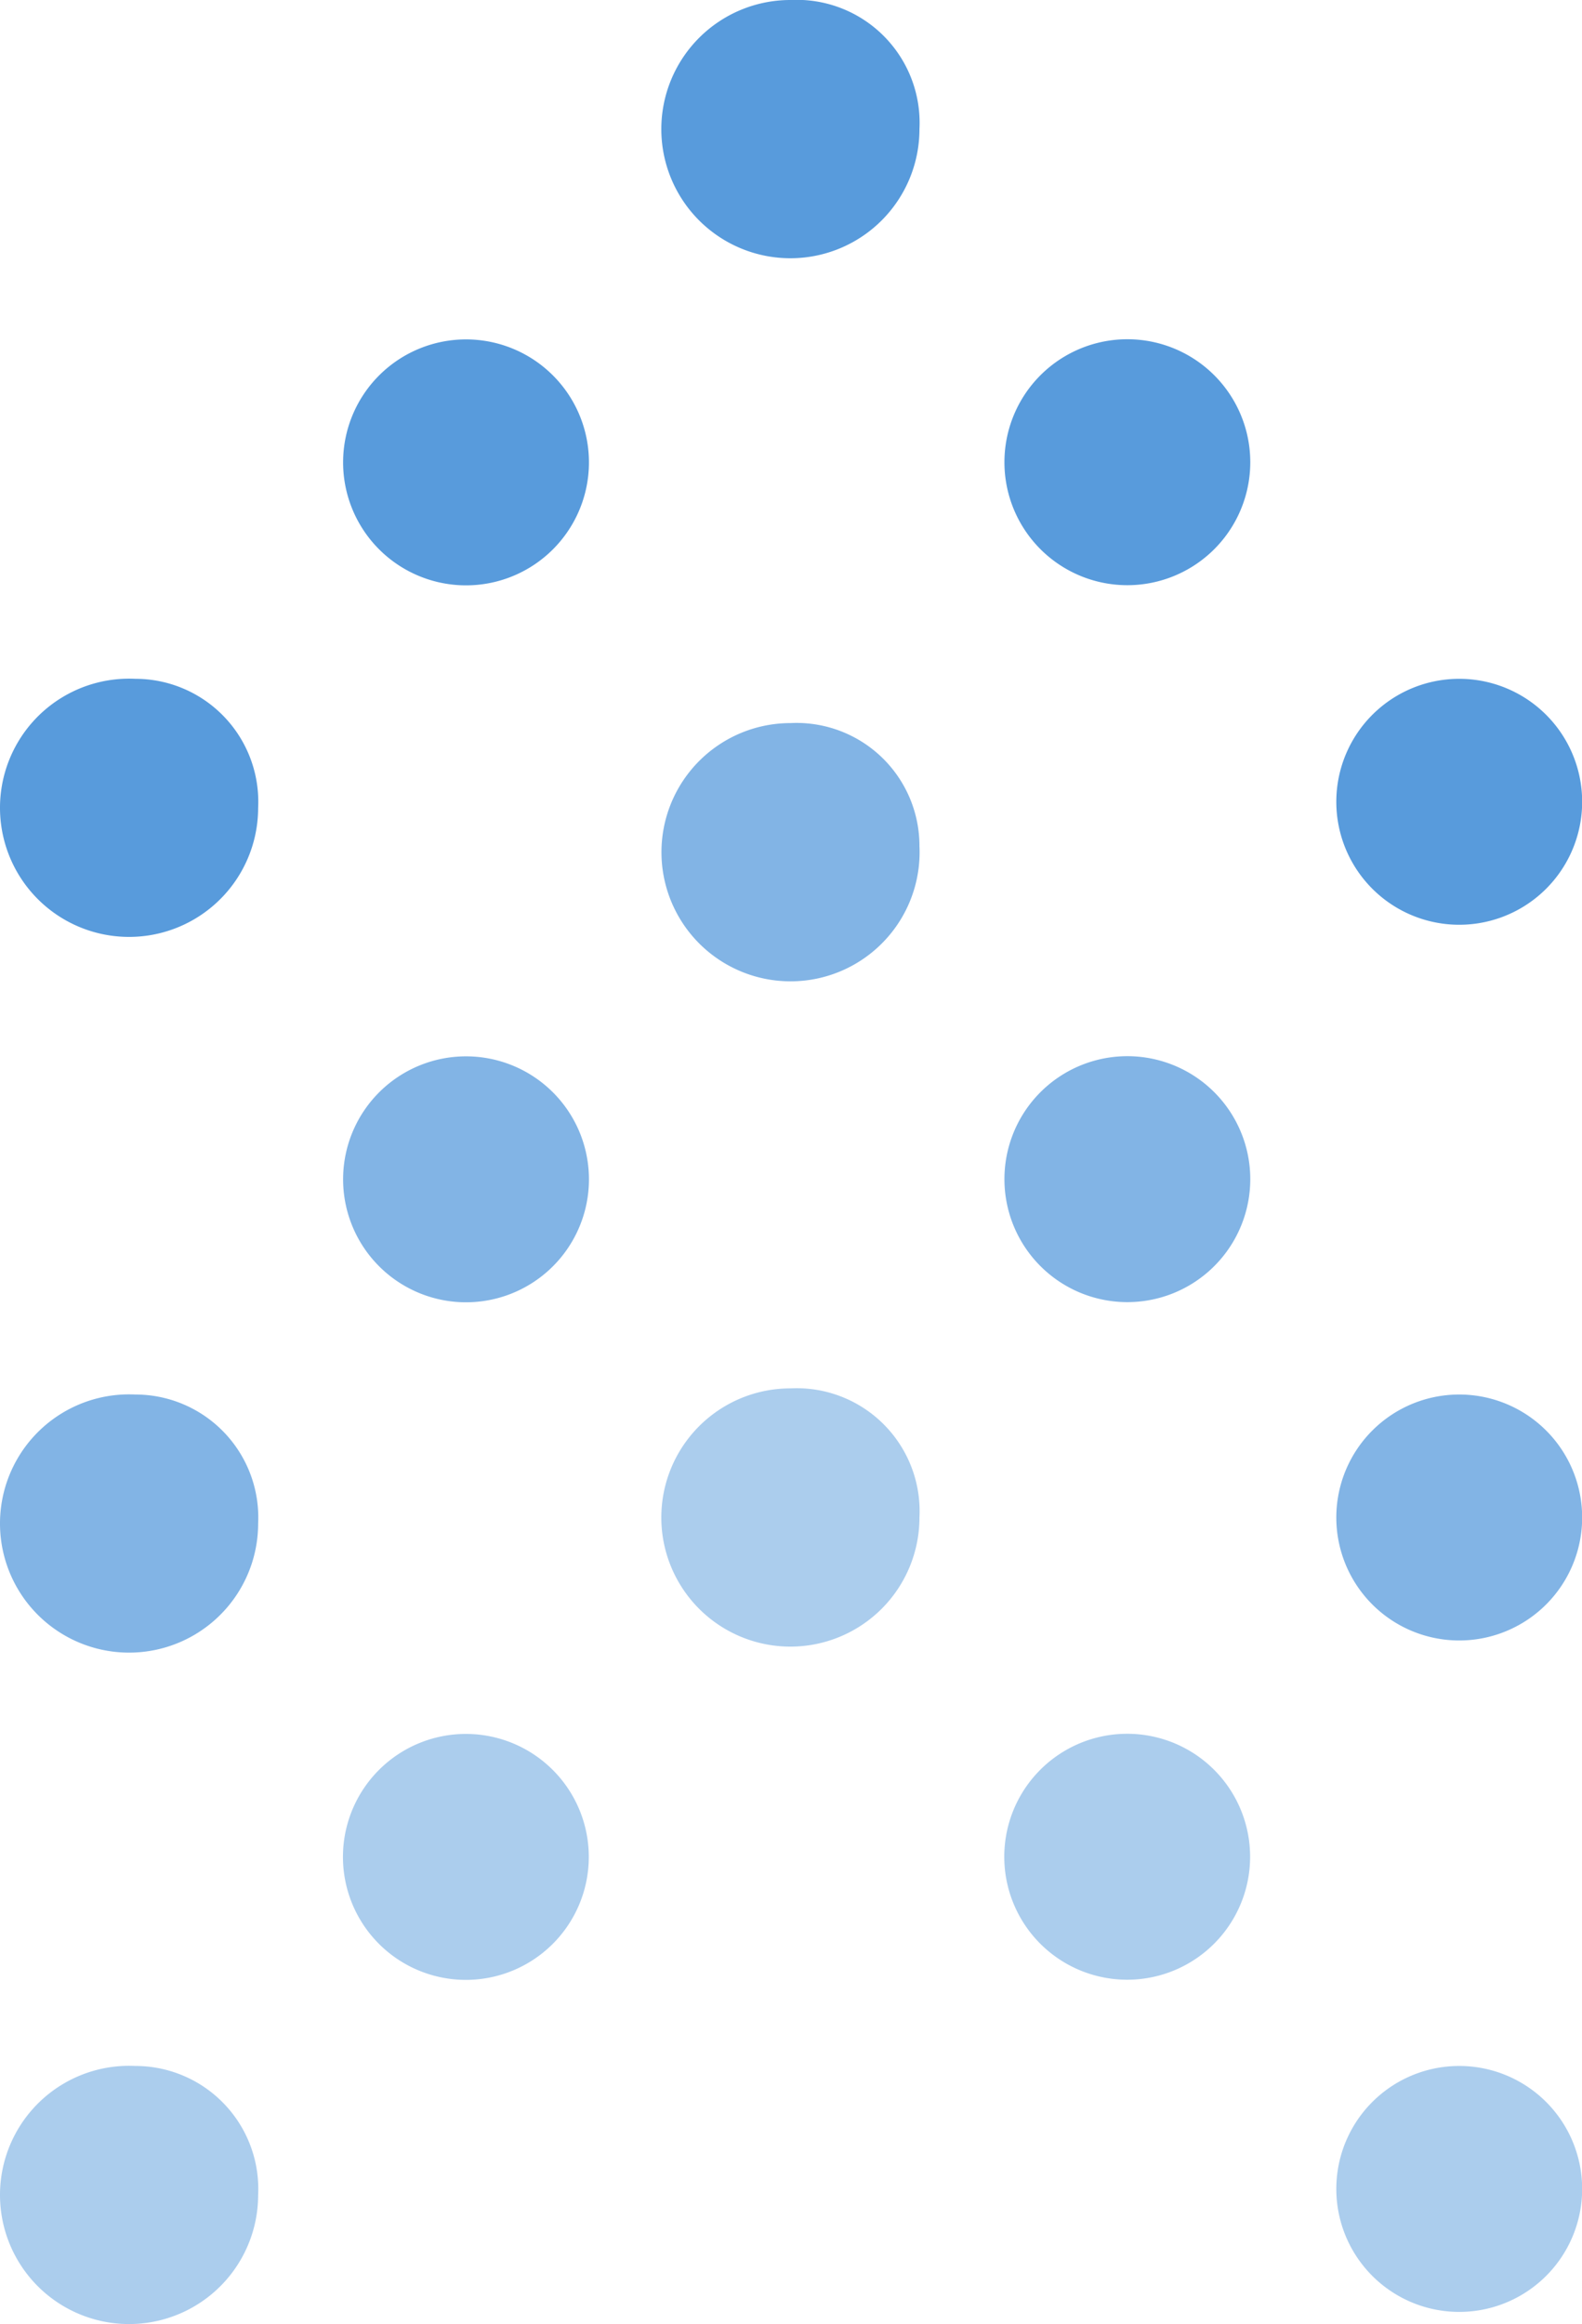 ﻿<svg xmlns="http://www.w3.org/2000/svg" viewBox="0 0 12.87 18.9"><defs><style>.VVcls-1{fill:#589bdc;}.VVcls-2{opacity:0.75;}.VVcls-3{opacity:0.5;}</style></defs><g id="Слой_2" data-name="Слой 2"><g id="Слой_1-2" data-name="Слой 1"><path class="VVcls-1" d="M2.1,6.57a1.05,1.05,0,1,1-1-1.05A1,1,0,0,1,2.1,6.57Z"/><path class="VVcls-1" d="M4.79,3.81a1,1,0,1,1-1-1.05A1,1,0,0,1,4.79,3.81Z"/><path class="VVcls-1" d="M7.48,1.05A1.05,1.05,0,1,1,6.43,0,1,1,0,0,1,7.48,1.05Z"/><path class="VVcls-1" d="M10.17,3.81A1,1,0,1,1,9.12,2.76,1,1,0,0,1,10.17,3.81Z"/><path class="VVcls-1" d="M12.87,6.57a1,1,0,1,1-1-1.05A1,1,0,0,1,12.87,6.57Z"/><g class="VVcls-2"><path class="VVcls-1" d="M2.1,12.39a1.05,1.05,0,1,1-1-1.05A1,1,0,0,1,2.1,12.39Z"/><path class="VVcls-1" d="M4.79,9.64a1,1,0,1,1-1-1.05A1,1,0,0,1,4.79,9.64Z"/><path class="VVcls-1" d="M7.48,6.88a1.05,1.05,0,1,1-1.05-1A1,1,0,0,1,7.48,6.88Z"/><path class="VVcls-1" d="M10.17,9.64A1,1,0,1,1,9.12,8.59,1,1,0,0,1,10.17,9.64Z"/><path class="VVcls-1" d="M12.87,12.39a1,1,0,1,1-1-1.05A1,1,0,0,1,12.87,12.39Z"/></g><g class="VVcls-3"><path class="VVcls-1" d="M2.1,17.85a1.05,1.05,0,1,1-1-1.05A1,1,0,0,1,2.1,17.85Z"/><path class="VVcls-1" d="M4.79,15.1a1,1,0,1,1-1-1A1,1,0,0,1,4.79,15.1Z"/><path class="VVcls-1" d="M7.48,12.34a1.05,1.05,0,1,1-1.05-1.05A1,1,0,0,1,7.48,12.34Z"/><path class="VVcls-1" d="M10.17,15.1a1,1,0,1,1-1.05-1A1,1,0,0,1,10.17,15.1Z"/><path class="VVcls-1" d="M12.87,17.85a1,1,0,1,1-1-1.05A1,1,0,0,1,12.87,17.85Z"/></g></g></g></svg>
